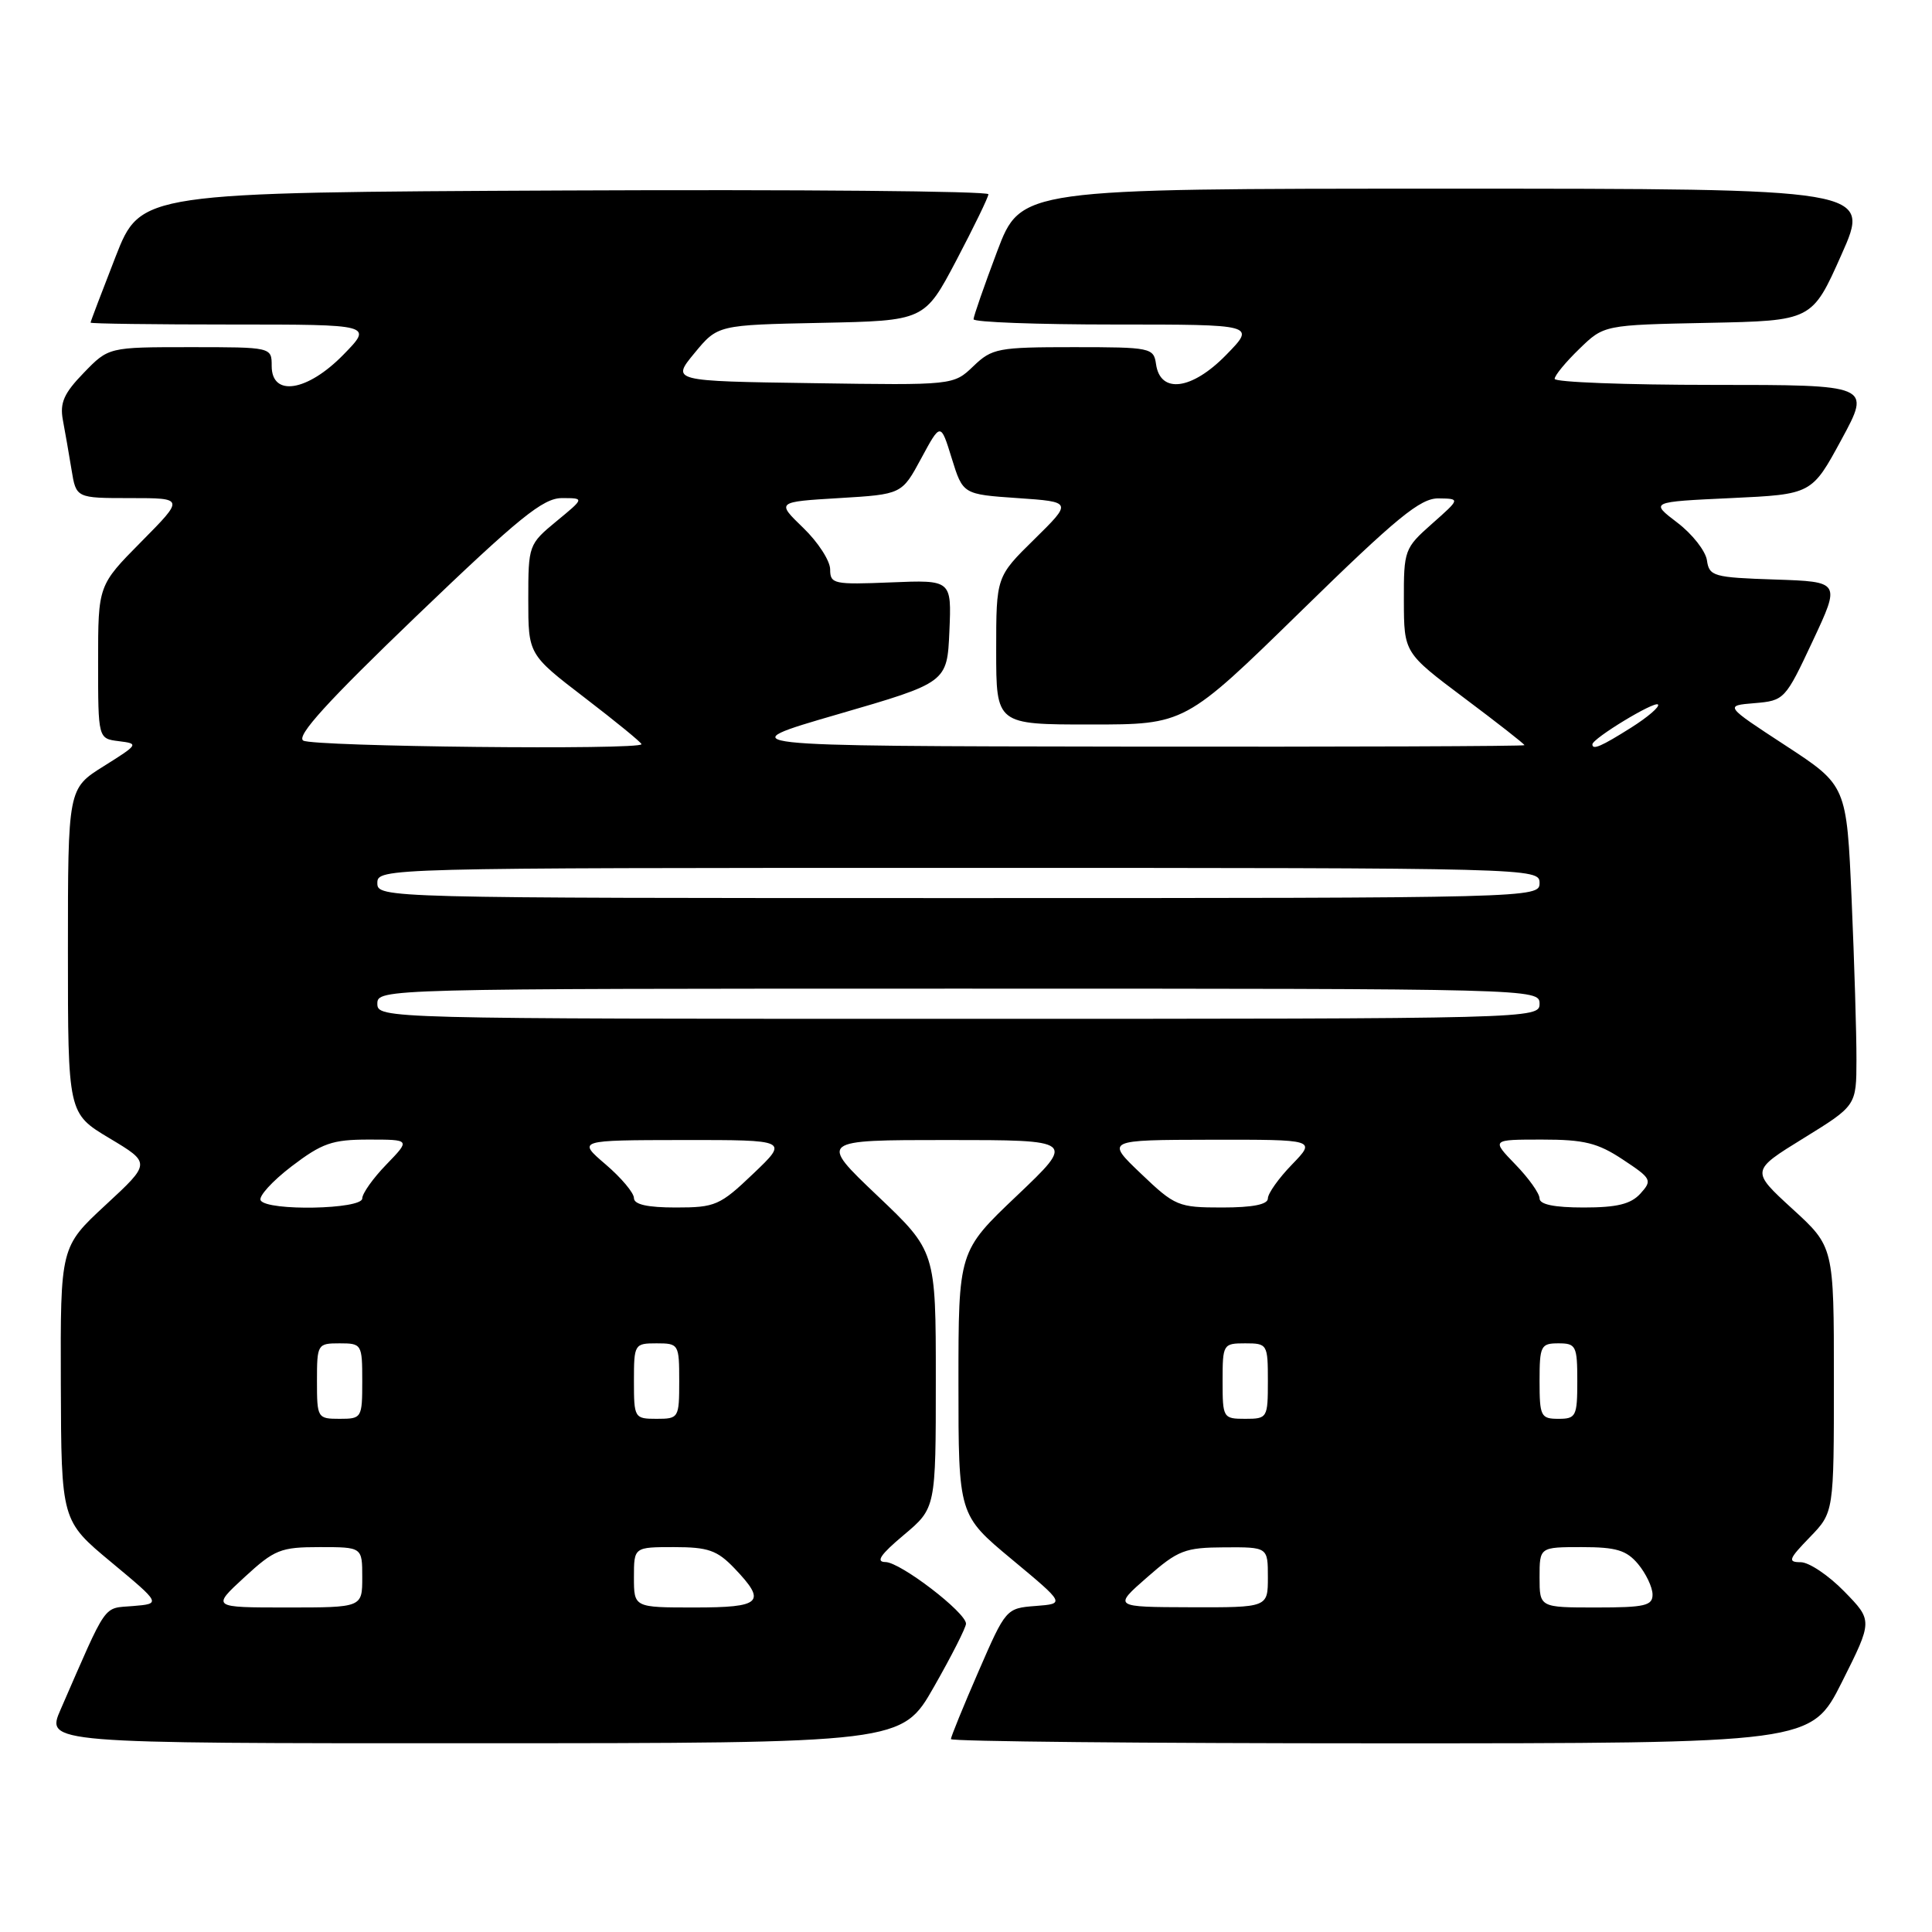 <?xml version="1.0" encoding="UTF-8" standalone="no"?>
<!DOCTYPE svg PUBLIC "-//W3C//DTD SVG 1.1//EN" "http://www.w3.org/Graphics/SVG/1.1/DTD/svg11.dtd" >
<svg xmlns="http://www.w3.org/2000/svg" xmlns:xlink="http://www.w3.org/1999/xlink" version="1.1" viewBox="0 0 256 256">
 <g >
 <path fill="currentColor"
d=" M 123.75 223.52 C 126.09 219.42 128.00 215.65 128.00 215.15 C 128.00 213.66 119.31 207.00 117.33 206.98 C 116.00 206.97 116.66 205.99 119.75 203.40 C 124.00 199.83 124.00 199.83 124.00 182.81 C 124.00 165.79 124.00 165.79 116.25 158.43 C 108.50 151.06 108.50 151.06 125.50 151.06 C 142.50 151.06 142.50 151.06 134.75 158.43 C 127.00 165.79 127.00 165.79 127.00 183.27 C 127.00 200.74 127.00 200.74 134.07 206.62 C 141.14 212.50 141.14 212.50 137.22 212.80 C 133.32 213.10 133.27 213.16 129.65 221.49 C 127.64 226.11 126.00 230.14 126.00 230.44 C 126.00 230.75 151.64 231.00 182.99 231.00 C 239.98 231.00 239.98 231.00 244.07 222.87 C 248.15 214.74 248.15 214.74 244.37 210.87 C 242.29 208.74 239.70 207.00 238.60 207.00 C 236.85 207.00 237.00 206.59 239.80 203.70 C 243.00 200.40 243.00 200.40 243.00 182.80 C 243.00 165.20 243.00 165.20 237.49 160.17 C 231.99 155.13 231.99 155.13 238.98 150.82 C 245.98 146.50 245.98 146.50 245.99 140.41 C 246.00 137.06 245.71 127.51 245.35 119.20 C 244.69 104.08 244.69 104.08 236.60 98.79 C 228.50 93.50 228.50 93.50 232.50 93.17 C 236.43 92.84 236.56 92.70 240.19 84.95 C 243.88 77.08 243.88 77.08 235.19 76.79 C 227.04 76.52 226.48 76.36 226.18 74.25 C 226.00 73.01 224.24 70.76 222.25 69.25 C 218.64 66.50 218.64 66.50 229.36 66.00 C 240.07 65.50 240.07 65.50 244.00 58.25 C 247.93 51.00 247.93 51.00 226.97 51.00 C 215.43 51.00 206.00 50.64 206.00 50.20 C 206.00 49.75 207.47 47.97 209.27 46.23 C 212.53 43.06 212.53 43.06 226.32 42.78 C 240.11 42.50 240.11 42.50 244.00 33.75 C 247.90 25.00 247.90 25.00 191.58 25.00 C 135.27 25.00 135.27 25.00 132.13 33.30 C 130.41 37.87 129.00 41.92 129.00 42.30 C 129.00 42.69 137.42 43.00 147.70 43.00 C 166.41 43.00 166.41 43.00 162.46 47.04 C 157.93 51.68 153.74 52.22 153.18 48.25 C 152.87 46.08 152.49 46.00 142.24 46.00 C 132.24 46.00 131.45 46.15 128.98 48.52 C 126.34 51.05 126.34 51.05 107.65 50.77 C 88.96 50.50 88.96 50.50 92.03 46.78 C 95.10 43.06 95.10 43.06 108.80 42.78 C 122.50 42.50 122.50 42.50 126.72 34.50 C 129.03 30.10 130.95 26.16 130.97 25.74 C 130.98 25.32 105.72 25.10 74.82 25.24 C 18.65 25.50 18.65 25.50 15.32 34.00 C 13.50 38.67 12.00 42.61 12.00 42.75 C 12.00 42.89 20.42 43.00 30.70 43.00 C 49.41 43.00 49.41 43.00 45.50 47.00 C 40.73 51.88 36.00 52.63 36.00 48.50 C 36.00 46.00 36.00 46.00 25.20 46.00 C 14.39 46.00 14.39 46.00 11.10 49.40 C 8.47 52.11 7.91 53.38 8.33 55.65 C 8.63 57.22 9.14 60.19 9.48 62.25 C 10.09 66.00 10.09 66.00 17.26 66.00 C 24.44 66.00 24.44 66.00 18.72 71.78 C 13.00 77.56 13.00 77.56 13.00 87.71 C 13.00 97.87 13.00 97.87 15.75 98.21 C 18.42 98.54 18.36 98.63 13.75 101.52 C 9.00 104.49 9.00 104.49 9.00 126.01 C 9.00 147.53 9.00 147.53 14.50 150.82 C 20.00 154.11 20.00 154.11 14.00 159.66 C 8.00 165.22 8.00 165.22 8.06 183.36 C 8.12 201.50 8.12 201.50 14.74 207.00 C 21.35 212.50 21.35 212.50 17.61 212.81 C 13.58 213.15 14.33 212.08 8.04 226.50 C 6.07 231.00 6.07 231.00 62.79 230.99 C 119.50 230.98 119.50 230.98 123.75 223.52 Z  M 32.38 209.00 C 36.38 205.32 37.17 205.00 42.36 205.00 C 48.00 205.00 48.00 205.00 48.00 209.00 C 48.00 213.00 48.00 213.00 38.02 213.00 C 28.04 213.00 28.04 213.00 32.38 209.00 Z  M 84.00 209.00 C 84.00 205.00 84.00 205.00 89.31 205.00 C 93.83 205.00 95.03 205.42 97.31 207.80 C 101.63 212.32 100.93 213.00 92.00 213.00 C 84.00 213.00 84.00 213.00 84.00 209.00 Z  M 152.00 209.00 C 156.11 205.40 157.00 205.06 162.25 205.03 C 168.00 205.00 168.00 205.00 168.00 209.00 C 168.00 213.00 168.00 213.00 157.75 212.97 C 147.50 212.94 147.50 212.94 152.00 209.00 Z  M 204.00 209.00 C 204.00 205.00 204.00 205.00 209.59 205.00 C 214.16 205.00 215.52 205.41 217.06 207.25 C 218.09 208.49 218.95 210.29 218.97 211.25 C 219.00 212.76 217.99 213.00 211.50 213.00 C 204.00 213.00 204.00 213.00 204.00 209.00 Z  M 42.00 183.00 C 42.00 178.11 42.07 178.00 45.00 178.00 C 47.93 178.00 48.00 178.11 48.00 183.00 C 48.00 187.89 47.93 188.00 45.00 188.00 C 42.07 188.00 42.00 187.89 42.00 183.00 Z  M 84.00 183.00 C 84.00 178.11 84.07 178.00 87.00 178.00 C 89.93 178.00 90.00 178.11 90.00 183.00 C 90.00 187.89 89.93 188.00 87.00 188.00 C 84.07 188.00 84.00 187.89 84.00 183.00 Z  M 162.00 183.00 C 162.00 178.11 162.07 178.00 165.00 178.00 C 167.93 178.00 168.00 178.11 168.00 183.00 C 168.00 187.89 167.93 188.00 165.00 188.00 C 162.07 188.00 162.00 187.89 162.00 183.00 Z  M 204.00 183.00 C 204.00 178.33 204.17 178.00 206.50 178.00 C 208.83 178.00 209.00 178.33 209.00 183.00 C 209.00 187.67 208.83 188.00 206.50 188.00 C 204.17 188.00 204.00 187.67 204.00 183.00 Z  M 34.54 159.06 C 34.22 158.55 36.06 156.52 38.62 154.56 C 42.68 151.47 44.02 151.00 48.84 151.00 C 54.39 151.00 54.39 151.00 51.20 154.30 C 49.44 156.11 48.00 158.14 48.00 158.80 C 48.00 160.25 35.43 160.50 34.54 159.06 Z  M 84.00 158.75 C 84.00 158.06 82.31 156.05 80.25 154.29 C 76.50 151.08 76.50 151.08 90.50 151.06 C 104.50 151.05 104.50 151.05 99.81 155.52 C 95.40 159.73 94.78 160.00 89.56 160.00 C 85.78 160.00 84.00 159.60 84.00 158.75 Z  M 151.19 155.52 C 146.50 151.05 146.50 151.05 160.45 151.02 C 174.39 151.00 174.39 151.00 171.20 154.30 C 169.44 156.11 168.00 158.14 168.00 158.80 C 168.00 159.60 165.99 160.00 161.94 160.00 C 156.13 160.00 155.69 159.82 151.19 155.52 Z  M 204.00 158.80 C 204.00 158.14 202.56 156.11 200.80 154.30 C 197.61 151.00 197.61 151.00 204.33 151.00 C 209.92 151.00 211.71 151.44 215.04 153.65 C 218.84 156.16 218.96 156.39 217.37 158.15 C 216.10 159.55 214.27 160.00 209.85 160.00 C 205.96 160.00 204.00 159.60 204.00 158.80 Z  M 50.00 133.00 C 50.00 131.02 50.67 131.00 127.00 131.00 C 203.33 131.00 204.00 131.02 204.00 133.00 C 204.00 134.98 203.33 135.00 127.00 135.00 C 50.67 135.00 50.00 134.98 50.00 133.00 Z  M 50.00 117.00 C 50.00 115.02 50.67 115.00 127.00 115.00 C 203.33 115.00 204.00 115.02 204.00 117.00 C 204.00 118.98 203.33 119.00 127.00 119.00 C 50.67 119.00 50.00 118.98 50.00 117.00 Z  M 40.18 98.13 C 39.23 97.53 43.41 92.93 55.16 81.65 C 68.80 68.56 71.96 66.00 74.46 66.00 C 77.46 66.00 77.46 66.00 73.73 69.07 C 70.05 72.11 70.00 72.24 70.00 79.43 C 70.00 86.72 70.00 86.72 77.50 92.47 C 81.62 95.63 85.00 98.39 85.00 98.61 C 85.00 99.40 41.46 98.94 40.18 98.13 Z  M 111.00 94.65 C 125.50 90.44 125.50 90.44 125.80 83.64 C 126.09 76.84 126.09 76.84 118.05 77.17 C 110.48 77.48 110.00 77.38 110.00 75.45 C 110.00 74.32 108.40 71.84 106.44 69.95 C 102.87 66.50 102.87 66.50 111.19 66.00 C 119.50 65.50 119.50 65.50 122.07 60.73 C 124.64 55.97 124.64 55.97 126.11 60.73 C 127.59 65.50 127.59 65.50 134.84 66.00 C 142.09 66.50 142.09 66.50 137.05 71.46 C 132.00 76.42 132.00 76.42 132.00 86.21 C 132.00 96.00 132.00 96.00 144.51 96.00 C 157.02 96.00 157.02 96.00 172.37 81.00 C 185.11 68.54 188.21 66.01 190.61 66.04 C 193.50 66.08 193.50 66.08 189.75 69.40 C 186.10 72.63 186.00 72.89 186.02 79.61 C 186.04 86.50 186.04 86.50 194.02 92.49 C 198.41 95.78 202.00 98.59 202.00 98.74 C 202.00 98.88 178.26 98.97 149.25 98.93 C 96.50 98.86 96.50 98.86 111.00 94.65 Z  M 211.00 98.63 C 211.00 97.86 219.21 92.87 219.69 93.35 C 219.96 93.63 218.36 95.01 216.11 96.43 C 212.19 98.90 211.00 99.42 211.00 98.63 Z "/>
</g>
</svg>